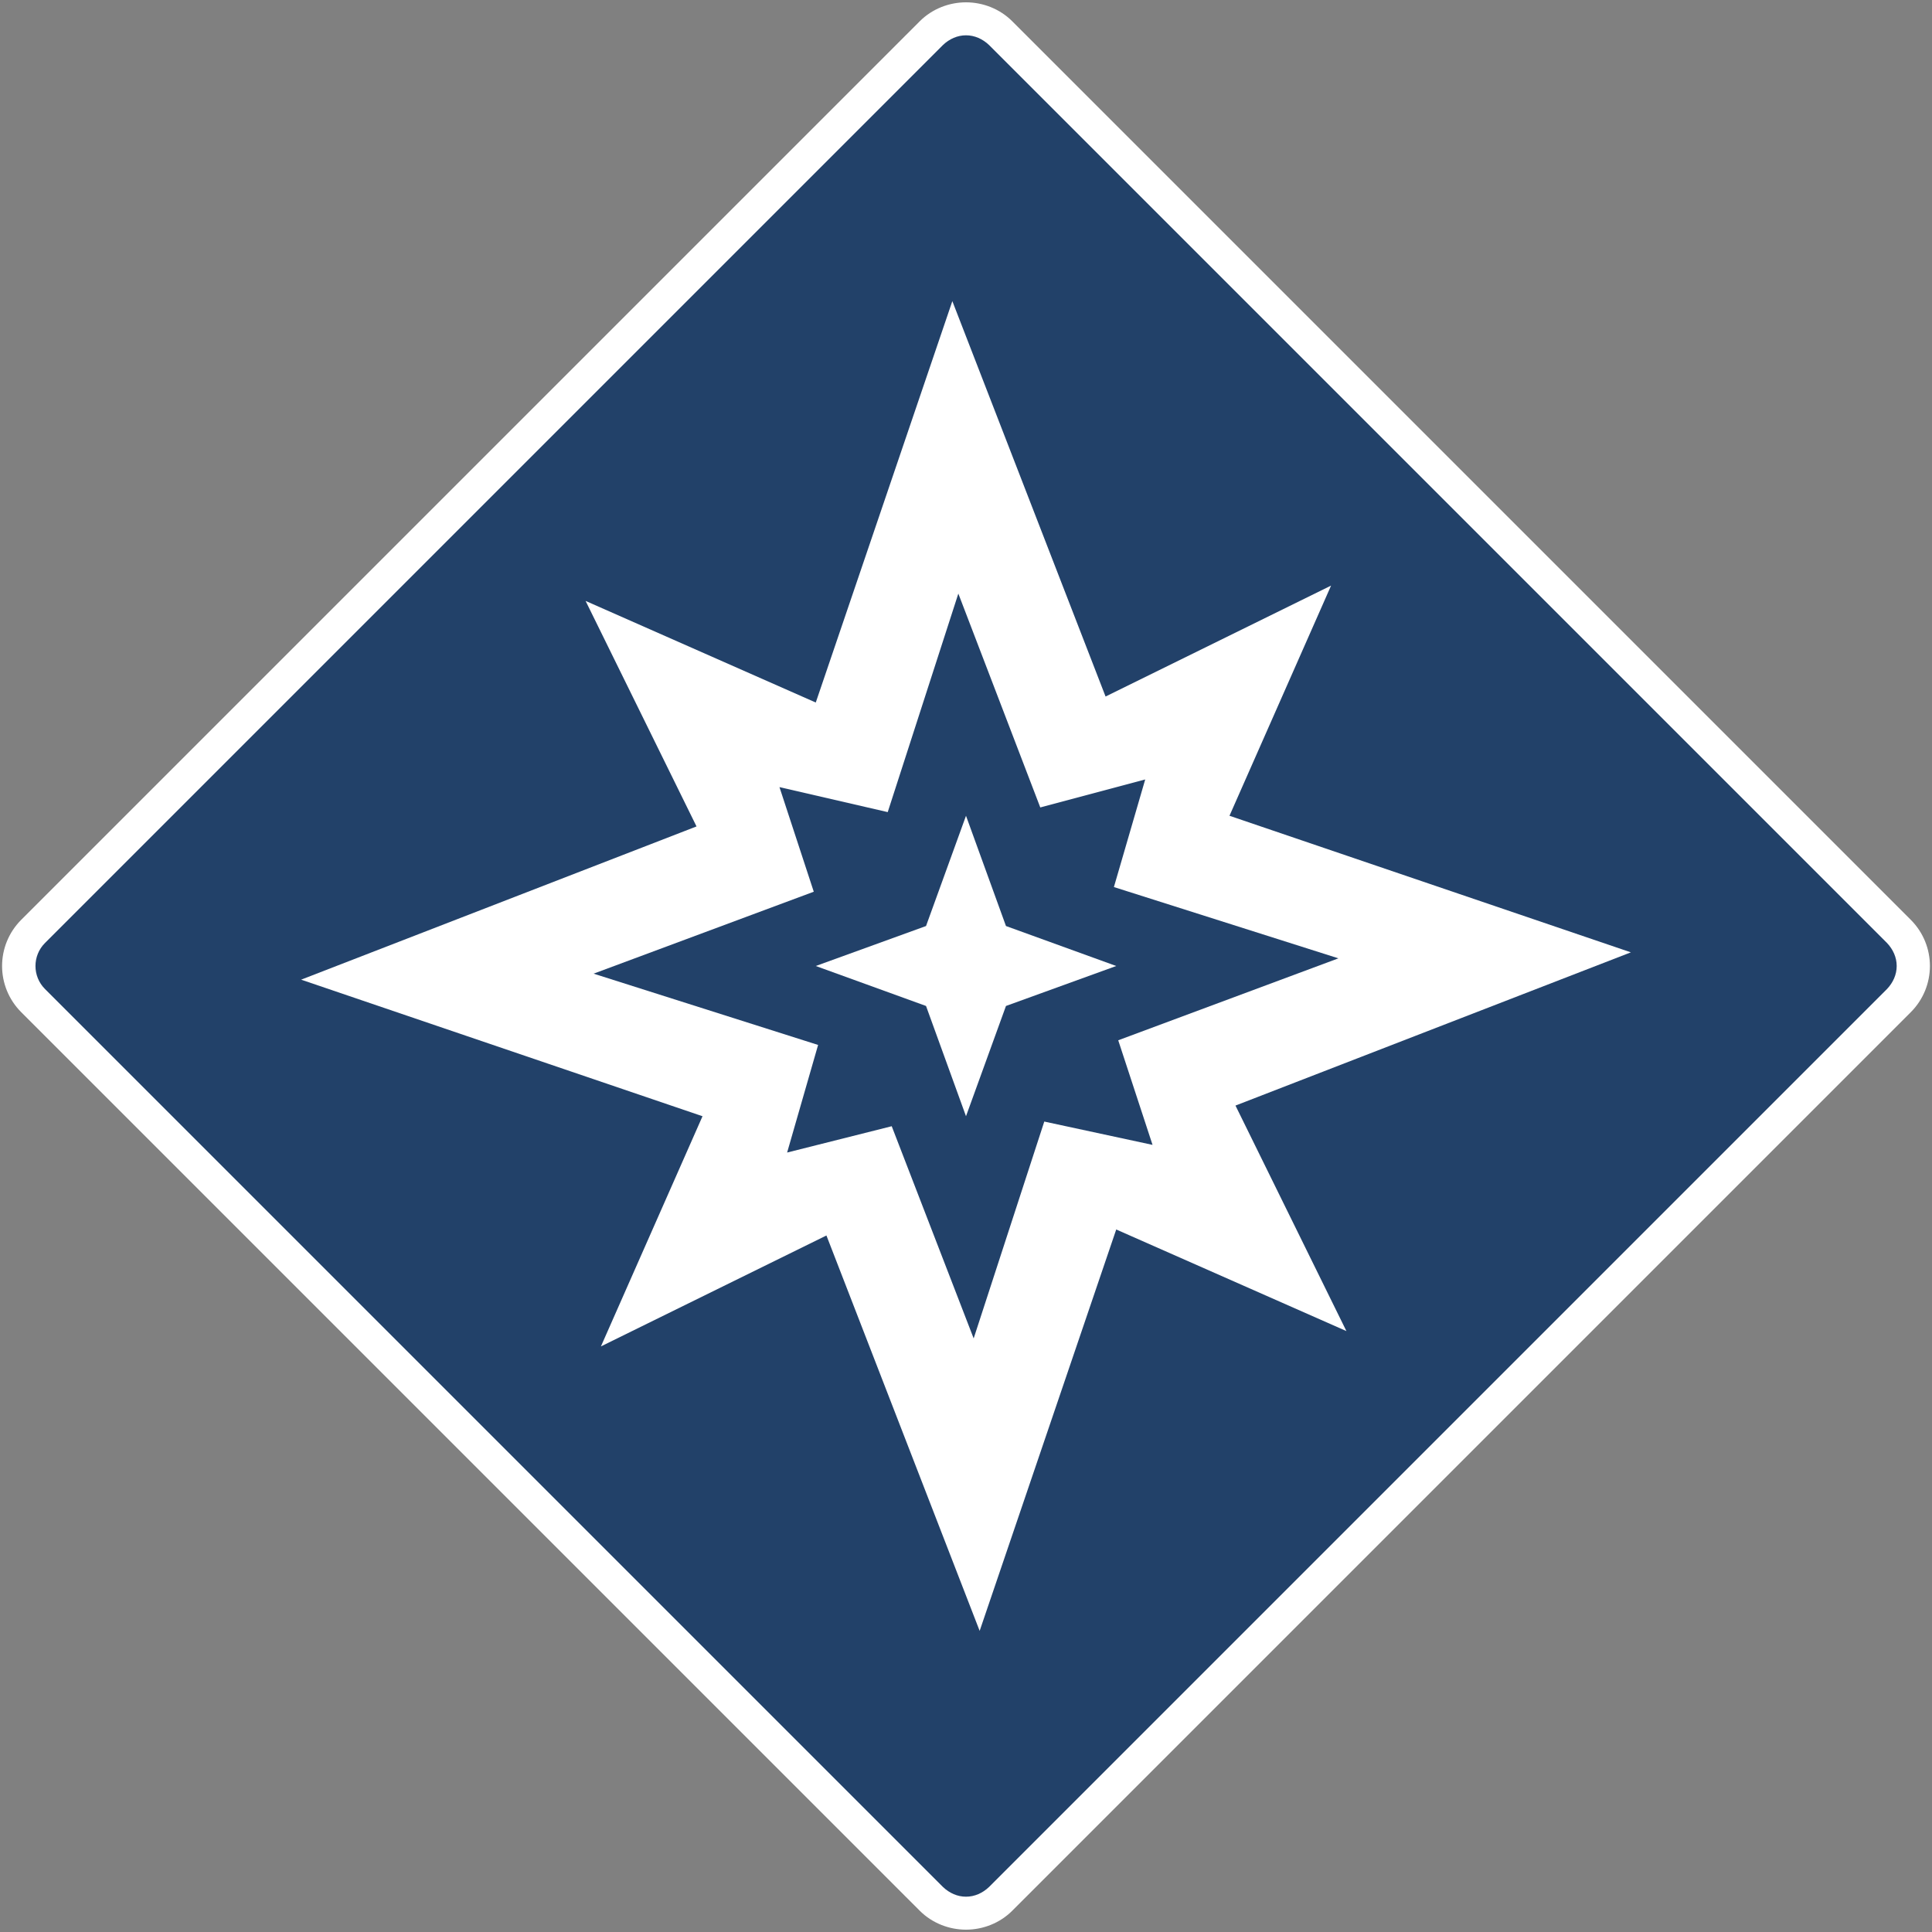 <svg class="svg_icon" version="1.2" xmlns="http://www.w3.org/2000/svg" viewBox="0 0 580 580">
<rect x="0" y="0" width="580" height="580" fill="#808080" stroke="none"/>
<defs><clipPath clipPathUnits="userSpaceOnUse" id="cp1"><path d="m-10-10h600v600h-600z"/></clipPath></defs><style>.a{fill:#224169}.b{fill:#fff}</style><g clip-path="url(#cp1)"><path class="a" d="m290 574.4c-3.9 0-7.6-1.6-10.4-4.3l-269.7-269.7c-5.7-5.7-5.7-15.1 0-20.8l269.7-269.7c2.8-2.7 6.5-4.2 10.4-4.2 3.9 0 7.6 1.5 10.4 4.2l269.7 269.7c5.7 5.7 5.7 15.1 0 20.8l-269.7 269.7c-2.8 2.7-6.5 4.3-10.4 4.3z"/><path fill-rule="evenodd" class="b" d="m303.9 6.4l269.7 269.7c7.7 7.7 7.7 20.1 0 27.8l-269.7 269.7c-3.8 3.8-8.9 5.7-13.9 5.7-5 0-10.1-1.9-13.9-5.7l-269.7-269.7c-7.7-7.7-7.7-20.1 0-27.8l269.7-269.7c3.8-3.8 8.9-5.7 13.9-5.7 5 0 10.1 1.9 13.9 5.7zm-20.8 7.1l-269.6 269.6c-3.8 3.8-3.8 10 0 13.8l269.6 269.6c1.9 1.8 4.3 2.9 6.9 2.9 2.6 0 5-1.1 6.9-2.9l269.6-269.6c1.8-1.9 2.9-4.3 2.9-6.9 0-2.6-1.1-5-2.9-6.9l-269.6-269.6c-1.9-1.8-4.3-2.9-6.9-2.9-2.6 0-5 1.1-6.9 2.9z"/><path class="b" d="m404.2 399.6l-69.1-30.5-41 120.5-46-118.7-67.7 33.3 30.5-69.1-120.5-41 118.7-46-33.3-67.7 69.1 30.5 41-120.5 46 118.7 67.7-33.3-30.5 69.1 120.5 41-118.7 46z"/><path class="a" d="m267.7 338.1l-31.4 7.9 9.3-32.3-67.4-21.4 66.1-24.6-10.3-31.4 32.5 7.5 21.2-65.6 24.6 64.2 31.5-8.4-9.4 32.3 67.4 21.4-66.1 24.6 10.3 31.4-32.5-7-21.2 65.1z"/><path class="b" d="m290 244.9l12 33.1 33.1 12-33.1 12-12 33.1-12-33.1-33.1-12 33.1-12z"/></g></svg>
